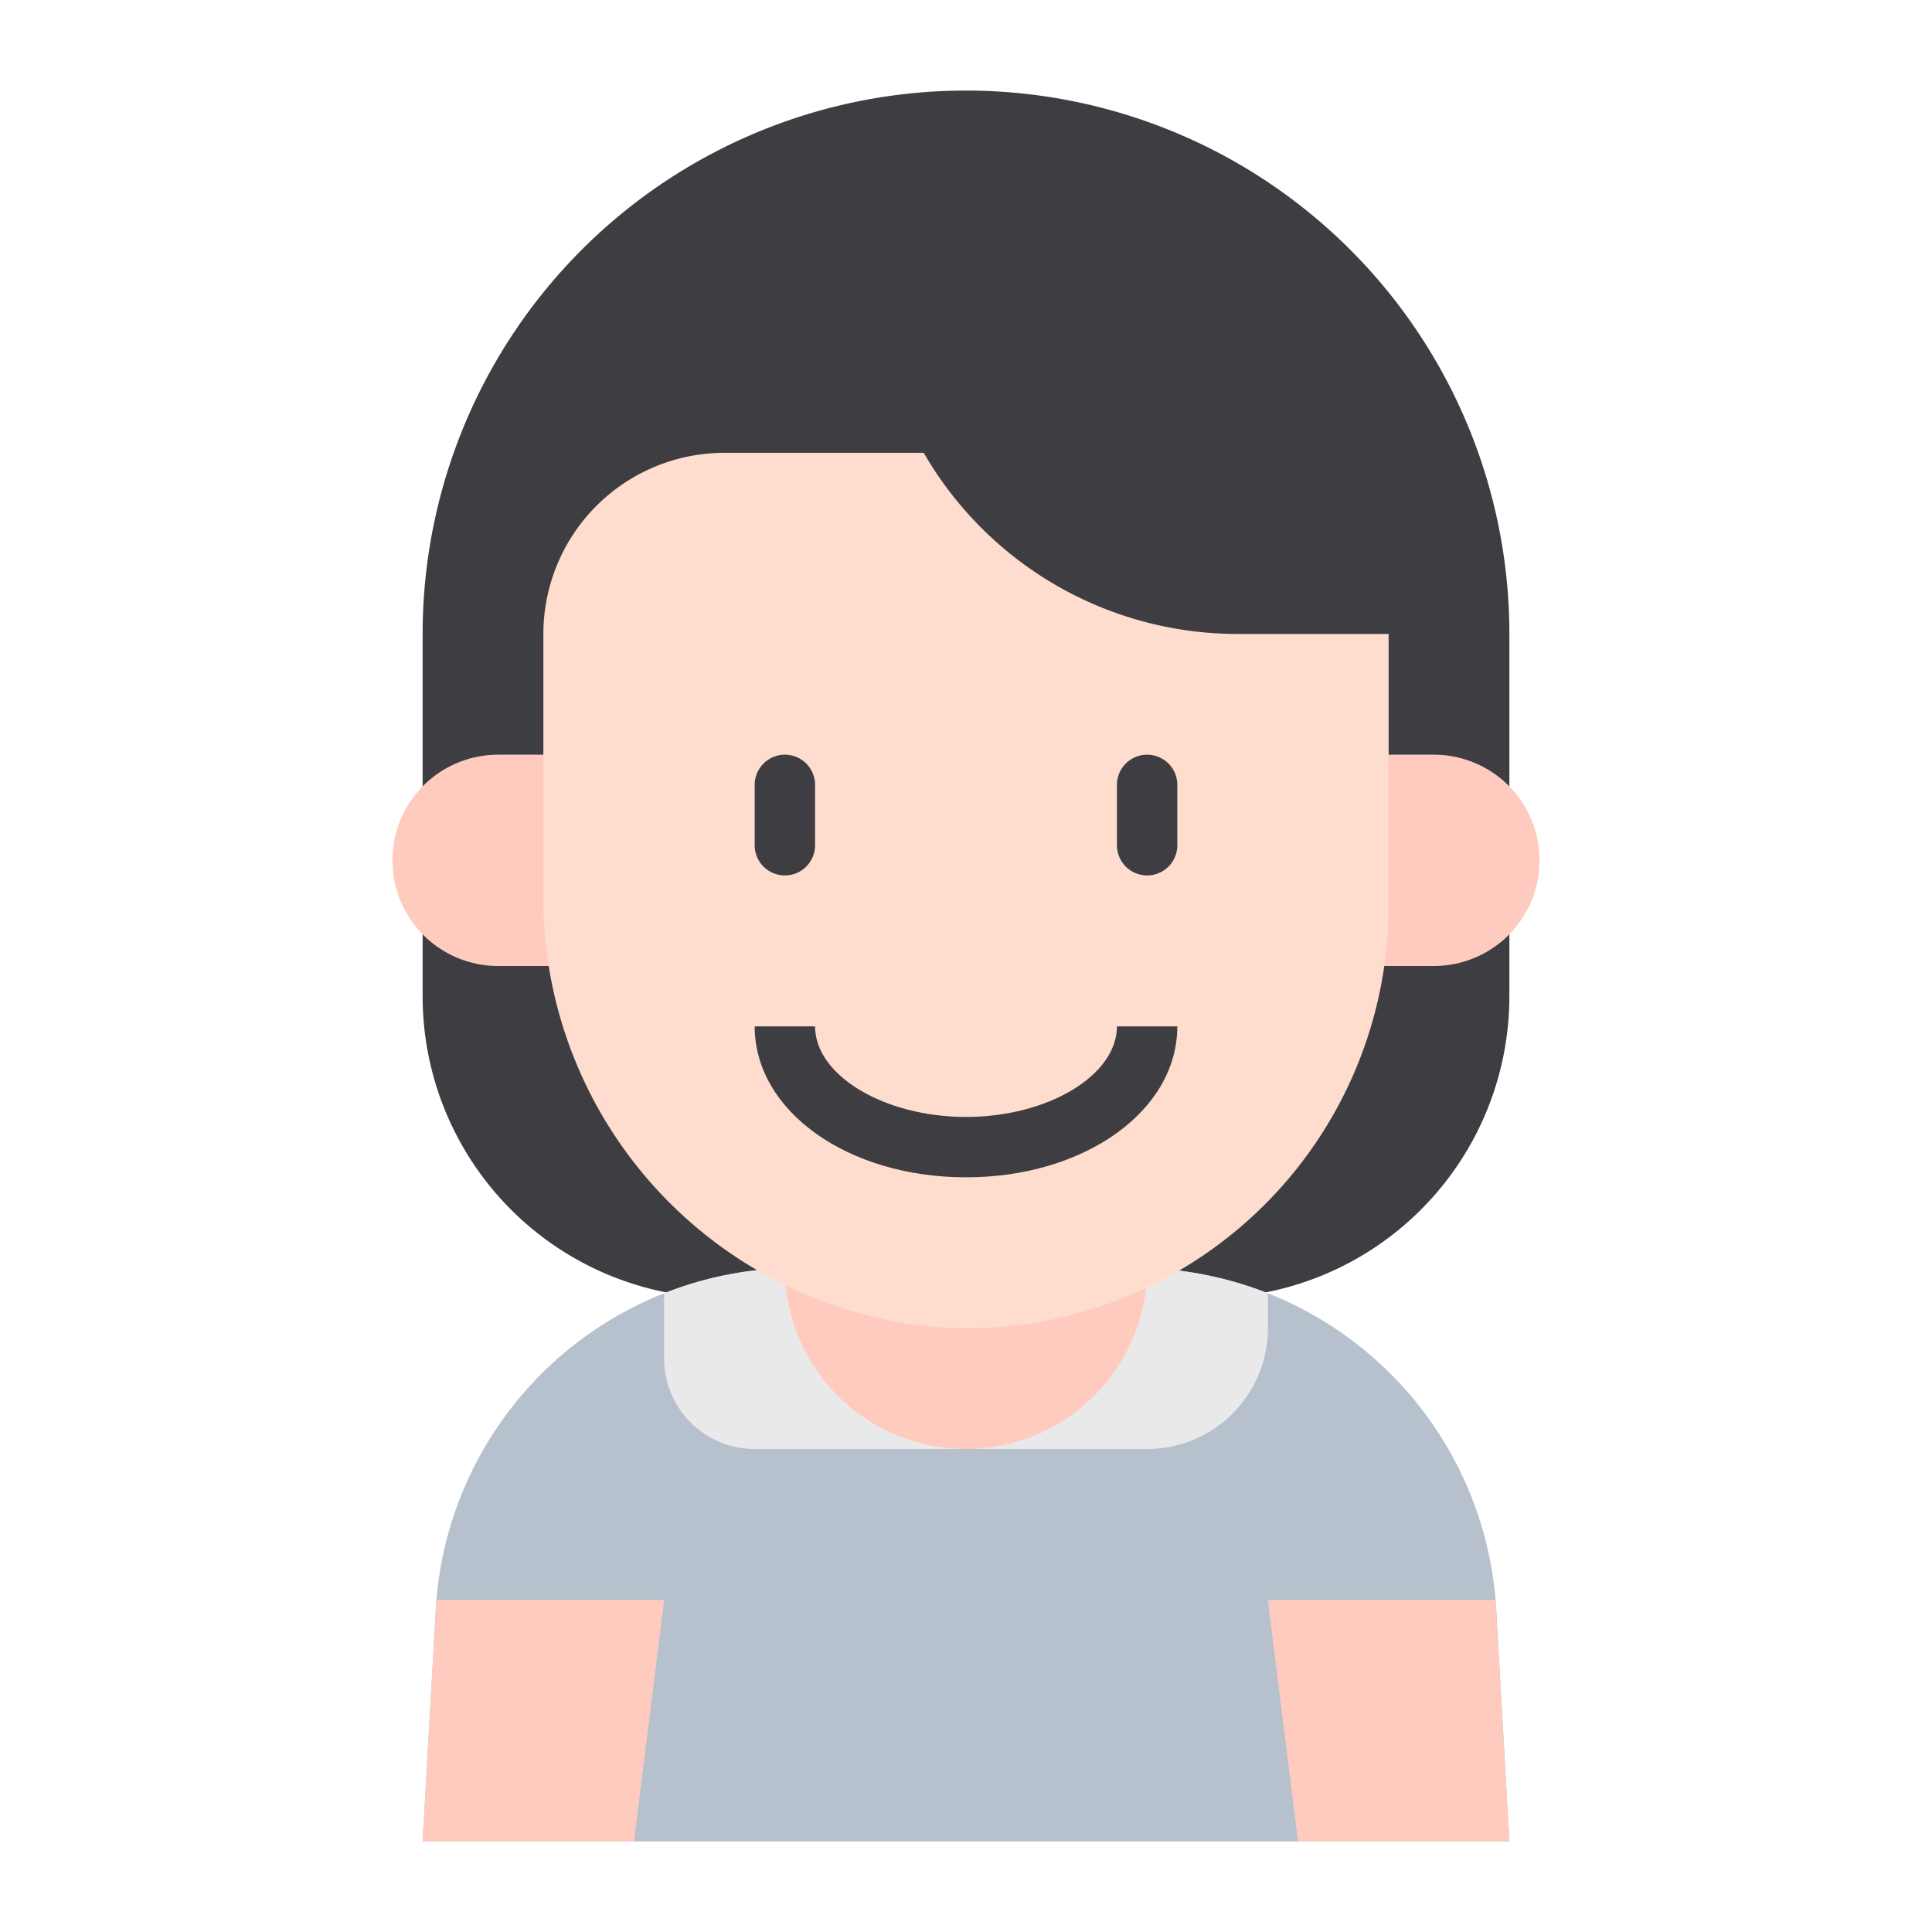 <svg id="Kid_avatar" height="512" viewBox="0 0 64 64" width="512" xmlns="http://www.w3.org/2000/svg" data-name="Kid avatar"><path d="m50 21v12a10 10 0 0 1 -10 10h-16a10 10 0 0 1 -10-10v-12a18 18 0 0 1 36 0z" fill="#3e3d42"/><path d="m50 61h-36l.43-7.6a12 12 0 0 1 11.985-11.4h11.17a12 12 0 0 1 11.985 11.4z" fill="#b7c1cd"/><path d="m14 61h7l1-8h-7.54z" fill="#ffcbbe"/><path d="m49.54 53h-7.54l1 8h7z" fill="#ffcbbe"/><path d="m22 42.84v2.16a3 3 0 0 0 3 3h13a4 4 0 0 0 4-4v-1.16a12.012 12.012 0 0 0 -4.41-.84h-11.18a12.012 12.012 0 0 0 -4.41.84z" fill="#e9e9ea"/><circle cx="32" cy="42" fill="#ffcbbe" r="6"/><path d="m19 32h-2.5a3.5 3.5 0 0 1 -3.5-3.5 3.5 3.5 0 0 1 3.5-3.5h2.5z" fill="#ffcbbe"/><path d="m45 32h2.5a3.5 3.5 0 0 0 3.5-3.5 3.5 3.5 0 0 0 -3.5-3.5h-2.5z" fill="#ffcbbe"/><path d="m46 21h-5a12 12 0 0 1 -10.4-6h-6.6a6 6 0 0 0 -6 6v8.6a14.261 14.261 0 0 0 13.319 14.384 14 14 0 0 0 14.681-13.984z" fill="#ffddce"/><g fill="#3e3d42"><path d="m26 29a1 1 0 0 0 1-1v-2a1 1 0 0 0 -2 0v2a1 1 0 0 0 1 1z"/><path d="m38 25a1 1 0 0 0 -1 1v2a1 1 0 0 0 2 0v-2a1 1 0 0 0 -1-1z"/><path d="m32 37c-2.71 0-5-1.374-5-3h-2c0 2.8 3.075 5 7 5s7-2.2 7-5h-2c0 1.626-2.29 3-5 3z"/></g></svg>